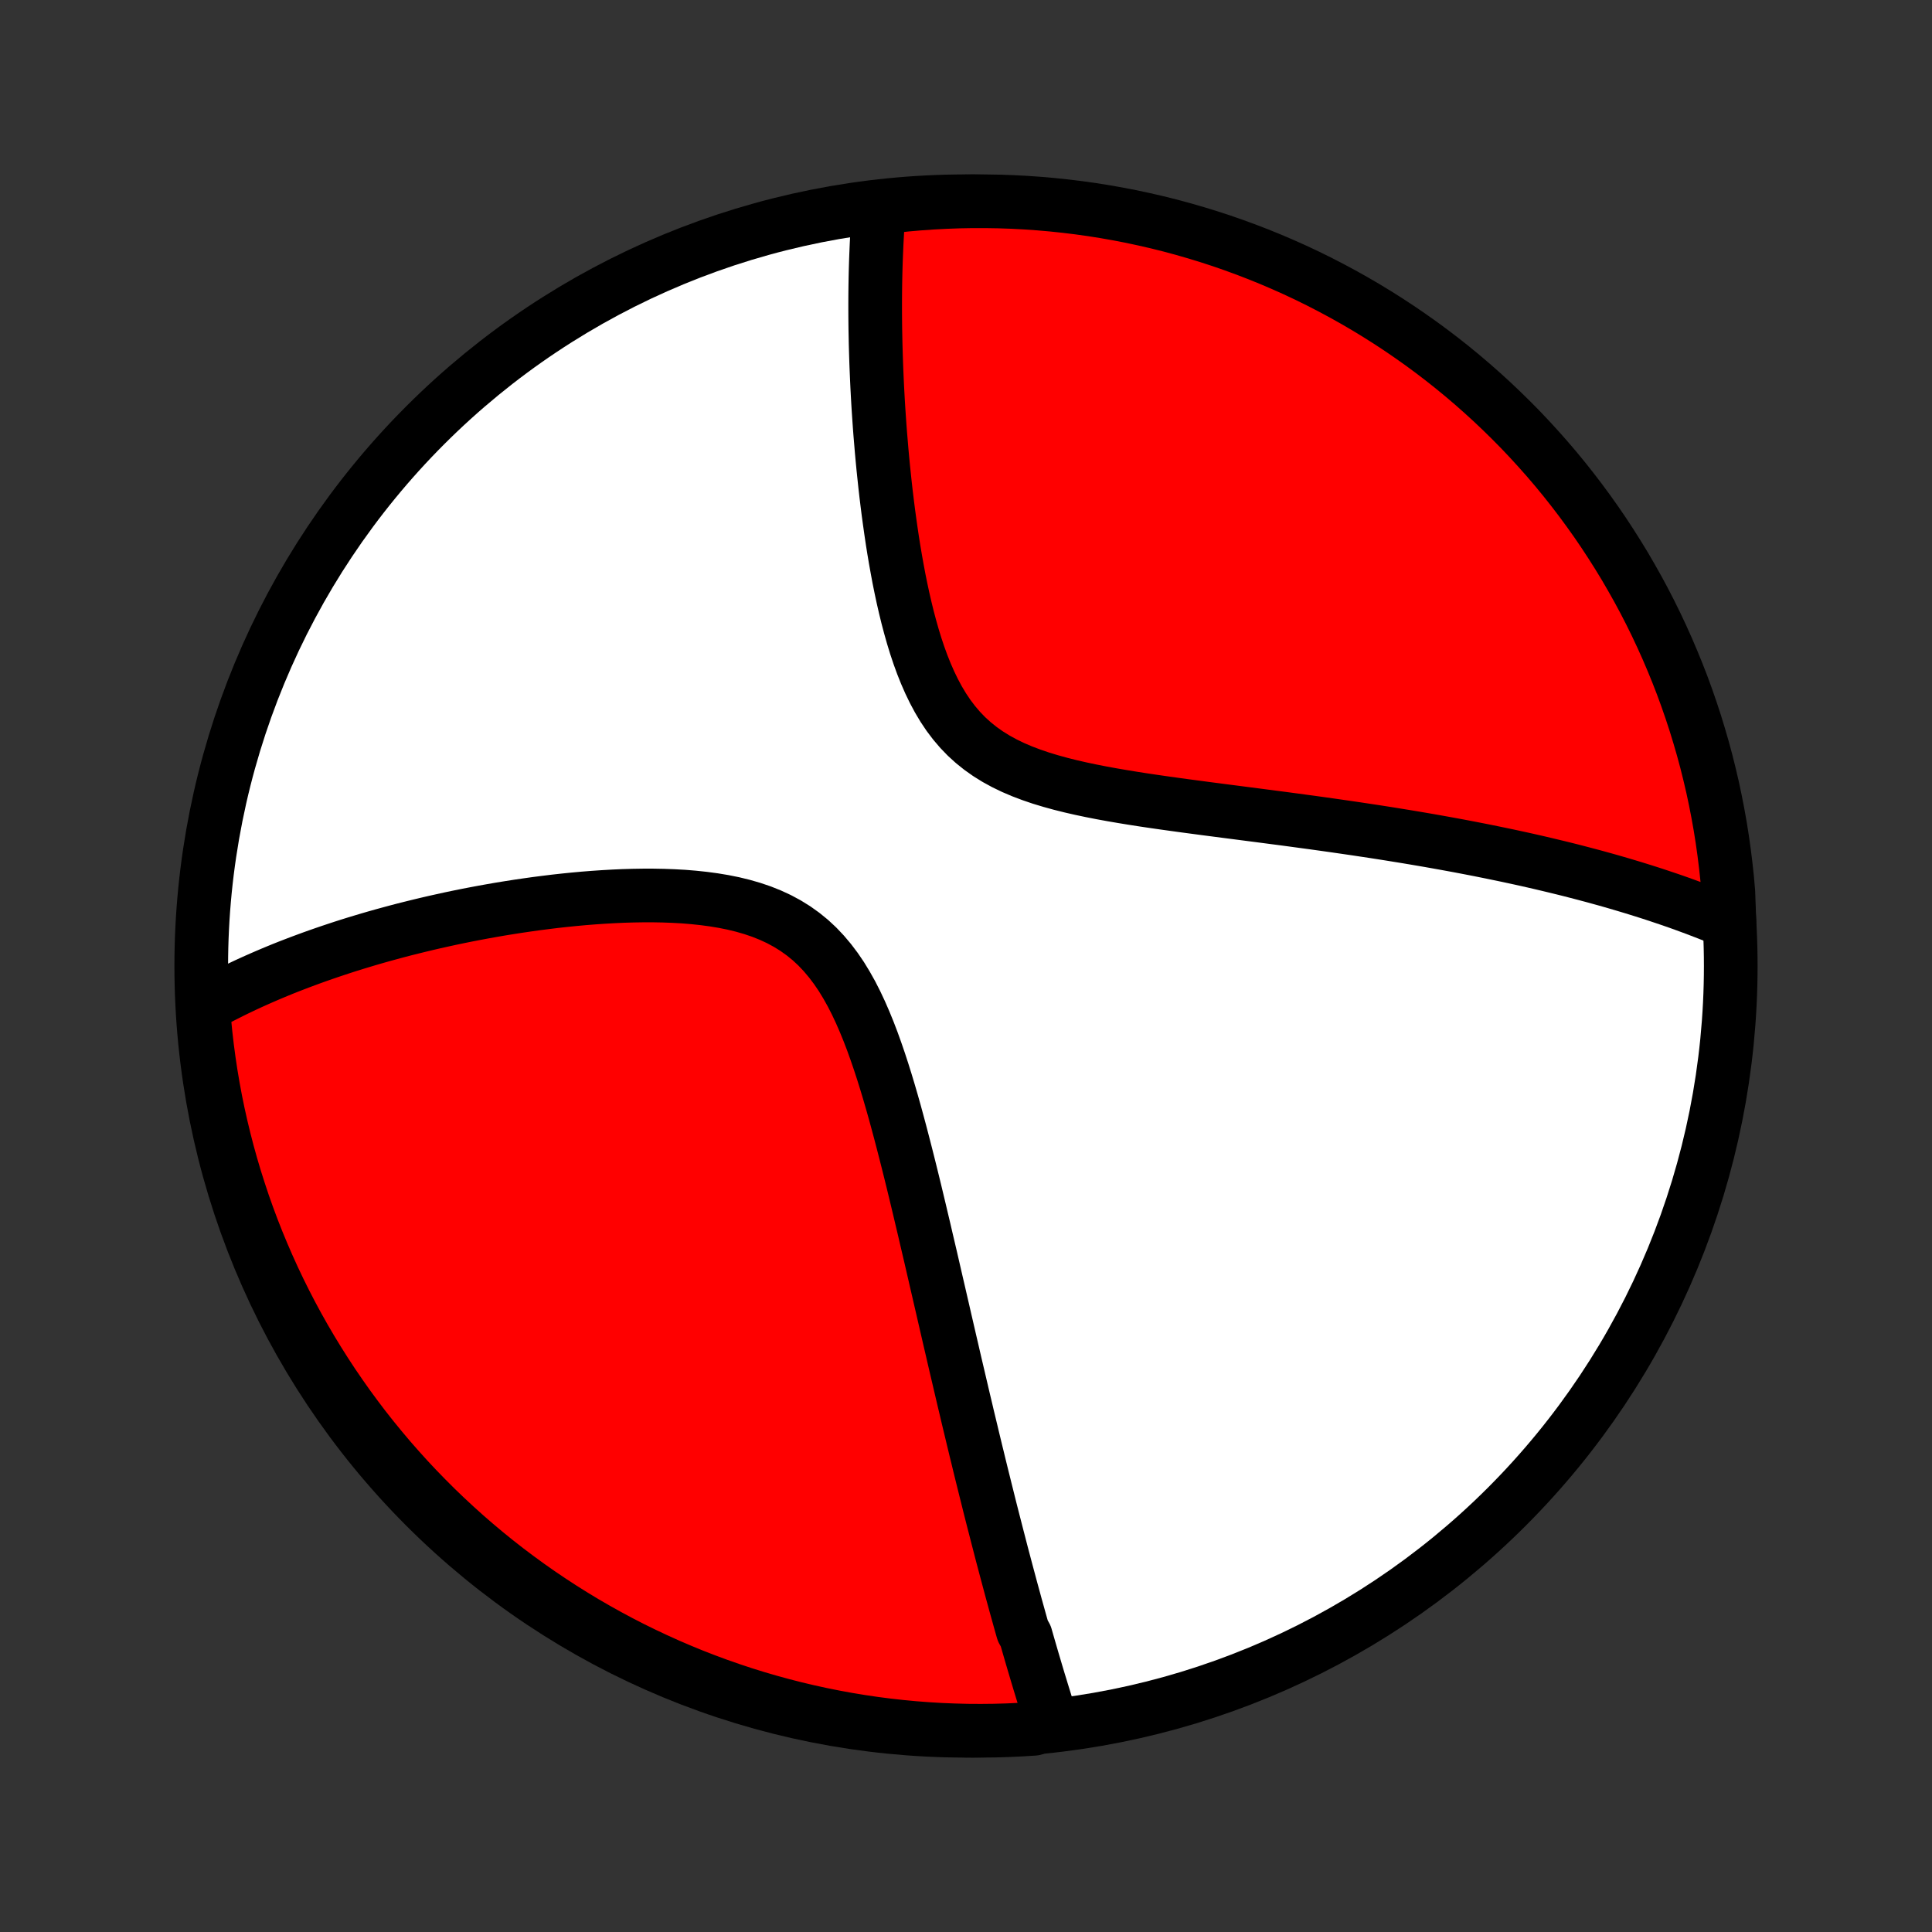 <?xml version="1.0" encoding="utf-8" standalone="no"?>
<!DOCTYPE svg PUBLIC "-//W3C//DTD SVG 1.1//EN"
  "http://www.w3.org/Graphics/SVG/1.1/DTD/svg11.dtd">
<!-- Created with matplotlib (http://matplotlib.org/) -->
<svg height="72pt" version="1.1" viewBox="0 0 72 72" width="72pt" xmlns="http://www.w3.org/2000/svg" xmlns:xlink="http://www.w3.org/1999/xlink">
 <rect x="0" y="0" width="72" height="72" fill="#333333" stroke="none"/>
 <defs>
  <style type="text/css">
*{stroke-linecap:butt;stroke-linejoin:round;}
  </style>
 </defs>
 <g id="figure_1">
  <g id="patch_1">
   <path d="
M0 72
L72 72
L72 0
L0 0
z
" style="fill:none;"/>
  </g>
  <g id="axes_1">
   <g id="PatchCollection_1">
    <defs>
     <path d="
M36 -7.5
C43.558 -7.5 50.808 -10.503 56.153 -15.848
C61.497 -21.192 64.5 -28.442 64.5 -36
C64.5 -43.558 61.497 -50.808 56.153 -56.153
C50.808 -61.497 43.558 -64.5 36 -64.5
C28.442 -64.5 21.192 -61.497 15.848 -56.153
C10.503 -50.808 7.5 -43.558 7.5 -36
C7.5 -28.442 10.503 -21.192 15.848 -15.848
C21.192 -10.503 28.442 -7.5 36 -7.5
z
" id="C0_0_a811fe30f3"/>
     <path d="
M39.181 -7.863
L39.123 -8.045
L39.066 -8.228
L39.008 -8.411
L38.951 -8.594
L38.894 -8.778
L38.837 -8.962
L38.781 -9.147
L38.724 -9.332
L38.668 -9.518
L38.612 -9.705
L38.557 -9.892
L38.501 -10.08
L38.446 -10.268
L38.391 -10.457
L38.336 -10.647
L38.281 -10.838
L38.226 -11.03
L38.117 -11.223
L38.062 -11.416
L38.007 -11.611
L37.953 -11.806
L37.898 -12.003
L37.843 -12.201
L37.789 -12.4
L37.734 -12.6
L37.679 -12.802
L37.625 -13.004
L37.57 -13.209
L37.515 -13.414
L37.46 -13.621
L37.405 -13.83
L37.349 -14.04
L37.294 -14.252
L37.239 -14.466
L37.183 -14.681
L37.127 -14.899
L37.071 -15.118
L37.014 -15.339
L36.957 -15.562
L36.9 -15.787
L36.843 -16.015
L36.786 -16.244
L36.728 -16.476
L36.67 -16.71
L36.611 -16.947
L36.552 -17.186
L36.493 -17.427
L36.434 -17.672
L36.373 -17.919
L36.313 -18.169
L36.252 -18.421
L36.191 -18.677
L36.129 -18.935
L36.066 -19.196
L36.004 -19.461
L35.94 -19.729
L35.876 -20
L35.812 -20.274
L35.747 -20.552
L35.681 -20.833
L35.614 -21.118
L35.547 -21.406
L35.48 -21.698
L35.411 -21.993
L35.342 -22.292
L35.272 -22.595
L35.201 -22.902
L35.13 -23.212
L35.057 -23.527
L34.984 -23.845
L34.909 -24.167
L34.834 -24.493
L34.758 -24.823
L34.681 -25.157
L34.602 -25.494
L34.522 -25.835
L34.442 -26.18
L34.359 -26.529
L34.276 -26.881
L34.191 -27.237
L34.105 -27.596
L34.017 -27.958
L33.927 -28.323
L33.835 -28.691
L33.741 -29.062
L33.645 -29.434
L33.547 -29.809
L33.446 -30.185
L33.343 -30.563
L33.236 -30.941
L33.126 -31.319
L33.012 -31.697
L32.894 -32.074
L32.771 -32.45
L32.643 -32.823
L32.51 -33.193
L32.37 -33.559
L32.223 -33.919
L32.069 -34.273
L31.906 -34.62
L31.734 -34.958
L31.551 -35.285
L31.358 -35.602
L31.152 -35.905
L30.934 -36.194
L30.703 -36.468
L30.459 -36.726
L30.201 -36.966
L29.928 -37.188
L29.643 -37.392
L29.345 -37.577
L29.034 -37.745
L28.712 -37.894
L28.38 -38.027
L28.038 -38.143
L27.688 -38.244
L27.332 -38.331
L26.969 -38.404
L26.602 -38.465
L26.23 -38.515
L25.856 -38.555
L25.48 -38.586
L25.103 -38.607
L24.725 -38.621
L24.348 -38.628
L23.971 -38.628
L23.595 -38.622
L23.221 -38.611
L22.849 -38.594
L22.48 -38.573
L22.113 -38.548
L21.75 -38.519
L21.39 -38.486
L21.034 -38.45
L20.681 -38.411
L20.332 -38.368
L19.988 -38.324
L19.647 -38.276
L19.311 -38.227
L18.979 -38.175
L18.651 -38.122
L18.328 -38.066
L18.01 -38.009
L17.695 -37.95
L17.386 -37.89
L17.08 -37.828
L16.779 -37.765
L16.483 -37.7
L16.191 -37.635
L15.903 -37.568
L15.62 -37.5
L15.34 -37.431
L15.065 -37.362
L14.794 -37.291
L14.527 -37.219
L14.264 -37.147
L14.005 -37.074
L13.75 -37
L13.499 -36.925
L13.251 -36.85
L13.007 -36.774
L12.767 -36.697
L12.53 -36.619
L12.297 -36.541
L12.066 -36.462
L11.84 -36.383
L11.616 -36.303
L11.396 -36.222
L11.178 -36.141
L10.964 -36.059
L10.752 -35.977
L10.543 -35.894
L10.338 -35.81
L10.134 -35.725
L9.934 -35.64
L9.736 -35.554
L9.541 -35.468
L9.348 -35.381
L9.157 -35.293
L8.969 -35.204
L8.783 -35.115
L8.6 -35.025
L8.419 -34.934
L8.239 -34.842
L8.062 -34.75
L7.887 -34.656
L7.714 -34.562
L7.573 -34.467
L7.613 -33.961
L7.662 -33.465
L7.719 -32.97
L7.785 -32.476
L7.859 -31.983
L7.942 -31.491
L8.033 -31.001
L8.133 -30.512
L8.242 -30.024
L8.359 -29.539
L8.484 -29.056
L8.618 -28.574
L8.76 -28.095
L8.911 -27.619
L9.069 -27.144
L9.236 -26.673
L9.411 -26.204
L9.594 -25.739
L9.786 -25.276
L9.985 -24.817
L10.192 -24.361
L10.407 -23.909
L10.63 -23.46
L10.86 -23.016
L11.098 -22.575
L11.344 -22.138
L11.597 -21.706
L11.858 -21.278
L12.126 -20.854
L12.401 -20.435
L12.684 -20.021
L12.973 -19.611
L13.27 -19.207
L13.573 -18.807
L13.884 -18.413
L14.201 -18.025
L14.524 -17.641
L14.855 -17.264
L15.191 -16.892
L15.534 -16.526
L15.884 -16.166
L16.239 -15.811
L16.601 -15.463
L16.968 -15.122
L17.341 -14.786
L17.72 -14.457
L18.104 -14.135
L18.494 -13.819
L18.889 -13.51
L19.29 -13.208
L19.695 -12.913
L20.105 -12.625
L20.521 -12.344
L20.941 -12.07
L21.365 -11.804
L21.794 -11.544
L22.228 -11.293
L22.665 -11.049
L23.107 -10.812
L23.552 -10.583
L24.002 -10.362
L24.455 -10.149
L24.911 -9.943
L25.371 -9.746
L25.834 -9.556
L26.3 -9.375
L26.77 -9.201
L27.242 -9.036
L27.716 -8.879
L28.194 -8.73
L28.673 -8.59
L29.155 -8.458
L29.639 -8.334
L30.125 -8.219
L30.612 -8.112
L31.101 -8.014
L31.592 -7.924
L32.084 -7.843
L32.578 -7.77
L33.072 -7.706
L33.567 -7.651
L34.063 -7.604
L34.559 -7.566
L35.056 -7.536
L35.554 -7.516
L36.051 -7.503
L36.549 -7.5
L37.046 -7.505
L37.543 -7.519
L38.039 -7.542
L38.535 -7.573
z
" id="C0_1_09bf4af2bb"/>
     <path d="
M64.45 -37.629
L64.269 -37.705
L64.088 -37.78
L63.905 -37.854
L63.722 -37.927
L63.538 -37.999
L63.353 -38.07
L63.167 -38.141
L62.98 -38.21
L62.792 -38.279
L62.603 -38.347
L62.413 -38.414
L62.222 -38.48
L62.029 -38.545
L61.835 -38.61
L61.64 -38.675
L61.444 -38.738
L61.246 -38.801
L61.047 -38.863
L60.846 -38.925
L60.643 -38.986
L60.439 -39.047
L60.233 -39.107
L60.026 -39.167
L59.817 -39.226
L59.606 -39.284
L59.393 -39.343
L59.178 -39.4
L58.962 -39.457
L58.743 -39.514
L58.522 -39.571
L58.298 -39.627
L58.073 -39.682
L57.845 -39.737
L57.615 -39.792
L57.382 -39.847
L57.147 -39.901
L56.909 -39.955
L56.669 -40.008
L56.425 -40.061
L56.179 -40.114
L55.93 -40.166
L55.678 -40.218
L55.423 -40.27
L55.165 -40.322
L54.904 -40.373
L54.639 -40.424
L54.371 -40.475
L54.1 -40.525
L53.826 -40.575
L53.547 -40.625
L53.265 -40.675
L52.98 -40.724
L52.691 -40.773
L52.398 -40.822
L52.101 -40.87
L51.8 -40.919
L51.495 -40.967
L51.186 -41.015
L50.873 -41.062
L50.556 -41.11
L50.235 -41.157
L49.91 -41.204
L49.581 -41.251
L49.247 -41.298
L48.91 -41.345
L48.568 -41.391
L48.222 -41.438
L47.872 -41.485
L47.518 -41.531
L47.16 -41.578
L46.799 -41.625
L46.434 -41.672
L46.065 -41.72
L45.692 -41.768
L45.316 -41.817
L44.938 -41.866
L44.556 -41.917
L44.172 -41.968
L43.786 -42.021
L43.398 -42.075
L43.008 -42.131
L42.617 -42.189
L42.226 -42.25
L41.835 -42.314
L41.444 -42.381
L41.055 -42.452
L40.668 -42.528
L40.283 -42.609
L39.903 -42.696
L39.527 -42.79
L39.157 -42.892
L38.793 -43.002
L38.438 -43.123
L38.092 -43.254
L37.757 -43.397
L37.432 -43.554
L37.121 -43.724
L36.823 -43.909
L36.54 -44.109
L36.271 -44.325
L36.017 -44.556
L35.779 -44.803
L35.556 -45.065
L35.347 -45.341
L35.153 -45.631
L34.973 -45.932
L34.805 -46.245
L34.649 -46.568
L34.504 -46.899
L34.369 -47.237
L34.244 -47.581
L34.127 -47.931
L34.019 -48.284
L33.918 -48.641
L33.823 -48.999
L33.735 -49.359
L33.652 -49.72
L33.575 -50.08
L33.502 -50.44
L33.435 -50.799
L33.371 -51.156
L33.311 -51.511
L33.255 -51.864
L33.203 -52.214
L33.154 -52.561
L33.107 -52.905
L33.064 -53.246
L33.023 -53.583
L32.985 -53.916
L32.95 -54.246
L32.916 -54.571
L32.885 -54.893
L32.856 -55.21
L32.83 -55.524
L32.804 -55.833
L32.781 -56.138
L32.76 -56.439
L32.74 -56.736
L32.722 -57.028
L32.706 -57.316
L32.691 -57.601
L32.678 -57.881
L32.666 -58.157
L32.655 -58.429
L32.646 -58.697
L32.638 -58.962
L32.631 -59.222
L32.626 -59.479
L32.621 -59.732
L32.618 -59.981
L32.616 -60.227
L32.615 -60.469
L32.615 -60.708
L32.616 -60.943
L32.618 -61.175
L32.621 -61.404
L32.625 -61.63
L32.63 -61.853
L32.636 -62.073
L32.643 -62.289
L32.651 -62.503
L32.66 -62.715
L32.669 -62.923
L32.68 -63.129
L32.691 -63.332
L32.703 -63.533
L32.716 -63.731
L32.73 -63.927
L32.745 -64.121
L33.255 -64.312
L33.751 -64.368
L34.247 -64.411
L34.743 -64.446
L35.24 -64.472
L35.738 -64.49
L36.235 -64.499
L36.733 -64.499
L37.23 -64.491
L37.727 -64.474
L38.223 -64.448
L38.718 -64.413
L39.213 -64.37
L39.707 -64.318
L40.199 -64.258
L40.691 -64.189
L41.181 -64.111
L41.669 -64.025
L42.155 -63.931
L42.64 -63.827
L43.123 -63.716
L43.603 -63.596
L44.082 -63.467
L44.557 -63.33
L45.031 -63.185
L45.501 -63.032
L45.968 -62.87
L46.433 -62.7
L46.894 -62.522
L47.352 -62.336
L47.806 -62.142
L48.258 -61.94
L48.705 -61.73
L49.148 -61.512
L49.587 -61.286
L50.022 -61.053
L50.453 -60.812
L50.88 -60.563
L51.302 -60.307
L51.719 -60.044
L52.132 -59.773
L52.539 -59.495
L52.942 -59.21
L53.339 -58.918
L53.731 -58.619
L54.118 -58.313
L54.499 -58
L54.875 -57.68
L55.244 -57.354
L55.608 -57.022
L55.966 -56.682
L56.318 -56.337
L56.664 -55.986
L57.003 -55.628
L57.336 -55.264
L57.663 -54.895
L57.983 -54.52
L58.296 -54.139
L58.602 -53.752
L58.902 -53.36
L59.194 -52.963
L59.48 -52.561
L59.758 -52.154
L60.029 -51.741
L60.293 -51.324
L60.55 -50.903
L60.798 -50.476
L61.04 -50.046
L61.274 -49.611
L61.5 -49.172
L61.718 -48.729
L61.928 -48.282
L62.131 -47.831
L62.325 -47.377
L62.512 -46.919
L62.691 -46.458
L62.861 -45.993
L63.023 -45.526
L63.177 -45.056
L63.322 -44.583
L63.46 -44.107
L63.589 -43.629
L63.709 -43.149
L63.822 -42.666
L63.925 -42.182
L64.02 -41.695
L64.107 -41.207
L64.185 -40.717
L64.254 -40.226
L64.315 -39.733
L64.368 -39.24
L64.411 -38.745
z
" id="C0_2_7ebe51df44"/>
    </defs>
    <g clip-path="url(#p1bffca34e9)">
     <use style="fill:#ffffff;stroke:#000000;stroke-width:2.0;" x="0.0" xlink:href="#C0_0_a811fe30f3" y="72.0"/>
    </g>
    <g clip-path="url(#p1bffca34e9)">
     <use style="fill:#ff0000;stroke:#000000;stroke-width:2.0;" x="0.0" xlink:href="#C0_1_09bf4af2bb" y="72.0"/>
    </g>
    <g clip-path="url(#p1bffca34e9)">
     <use style="fill:#ff0000;stroke:#000000;stroke-width:2.0;" x="0.0" xlink:href="#C0_2_7ebe51df44" y="72.0"/>
    </g>
   </g>
  </g>
 </g>
 <defs>
  <clipPath id="p1bffca34e9">
   <rect height="72.0" width="72.0" x="0.0" y="0.0"/>
  </clipPath>
 </defs>
</svg>
